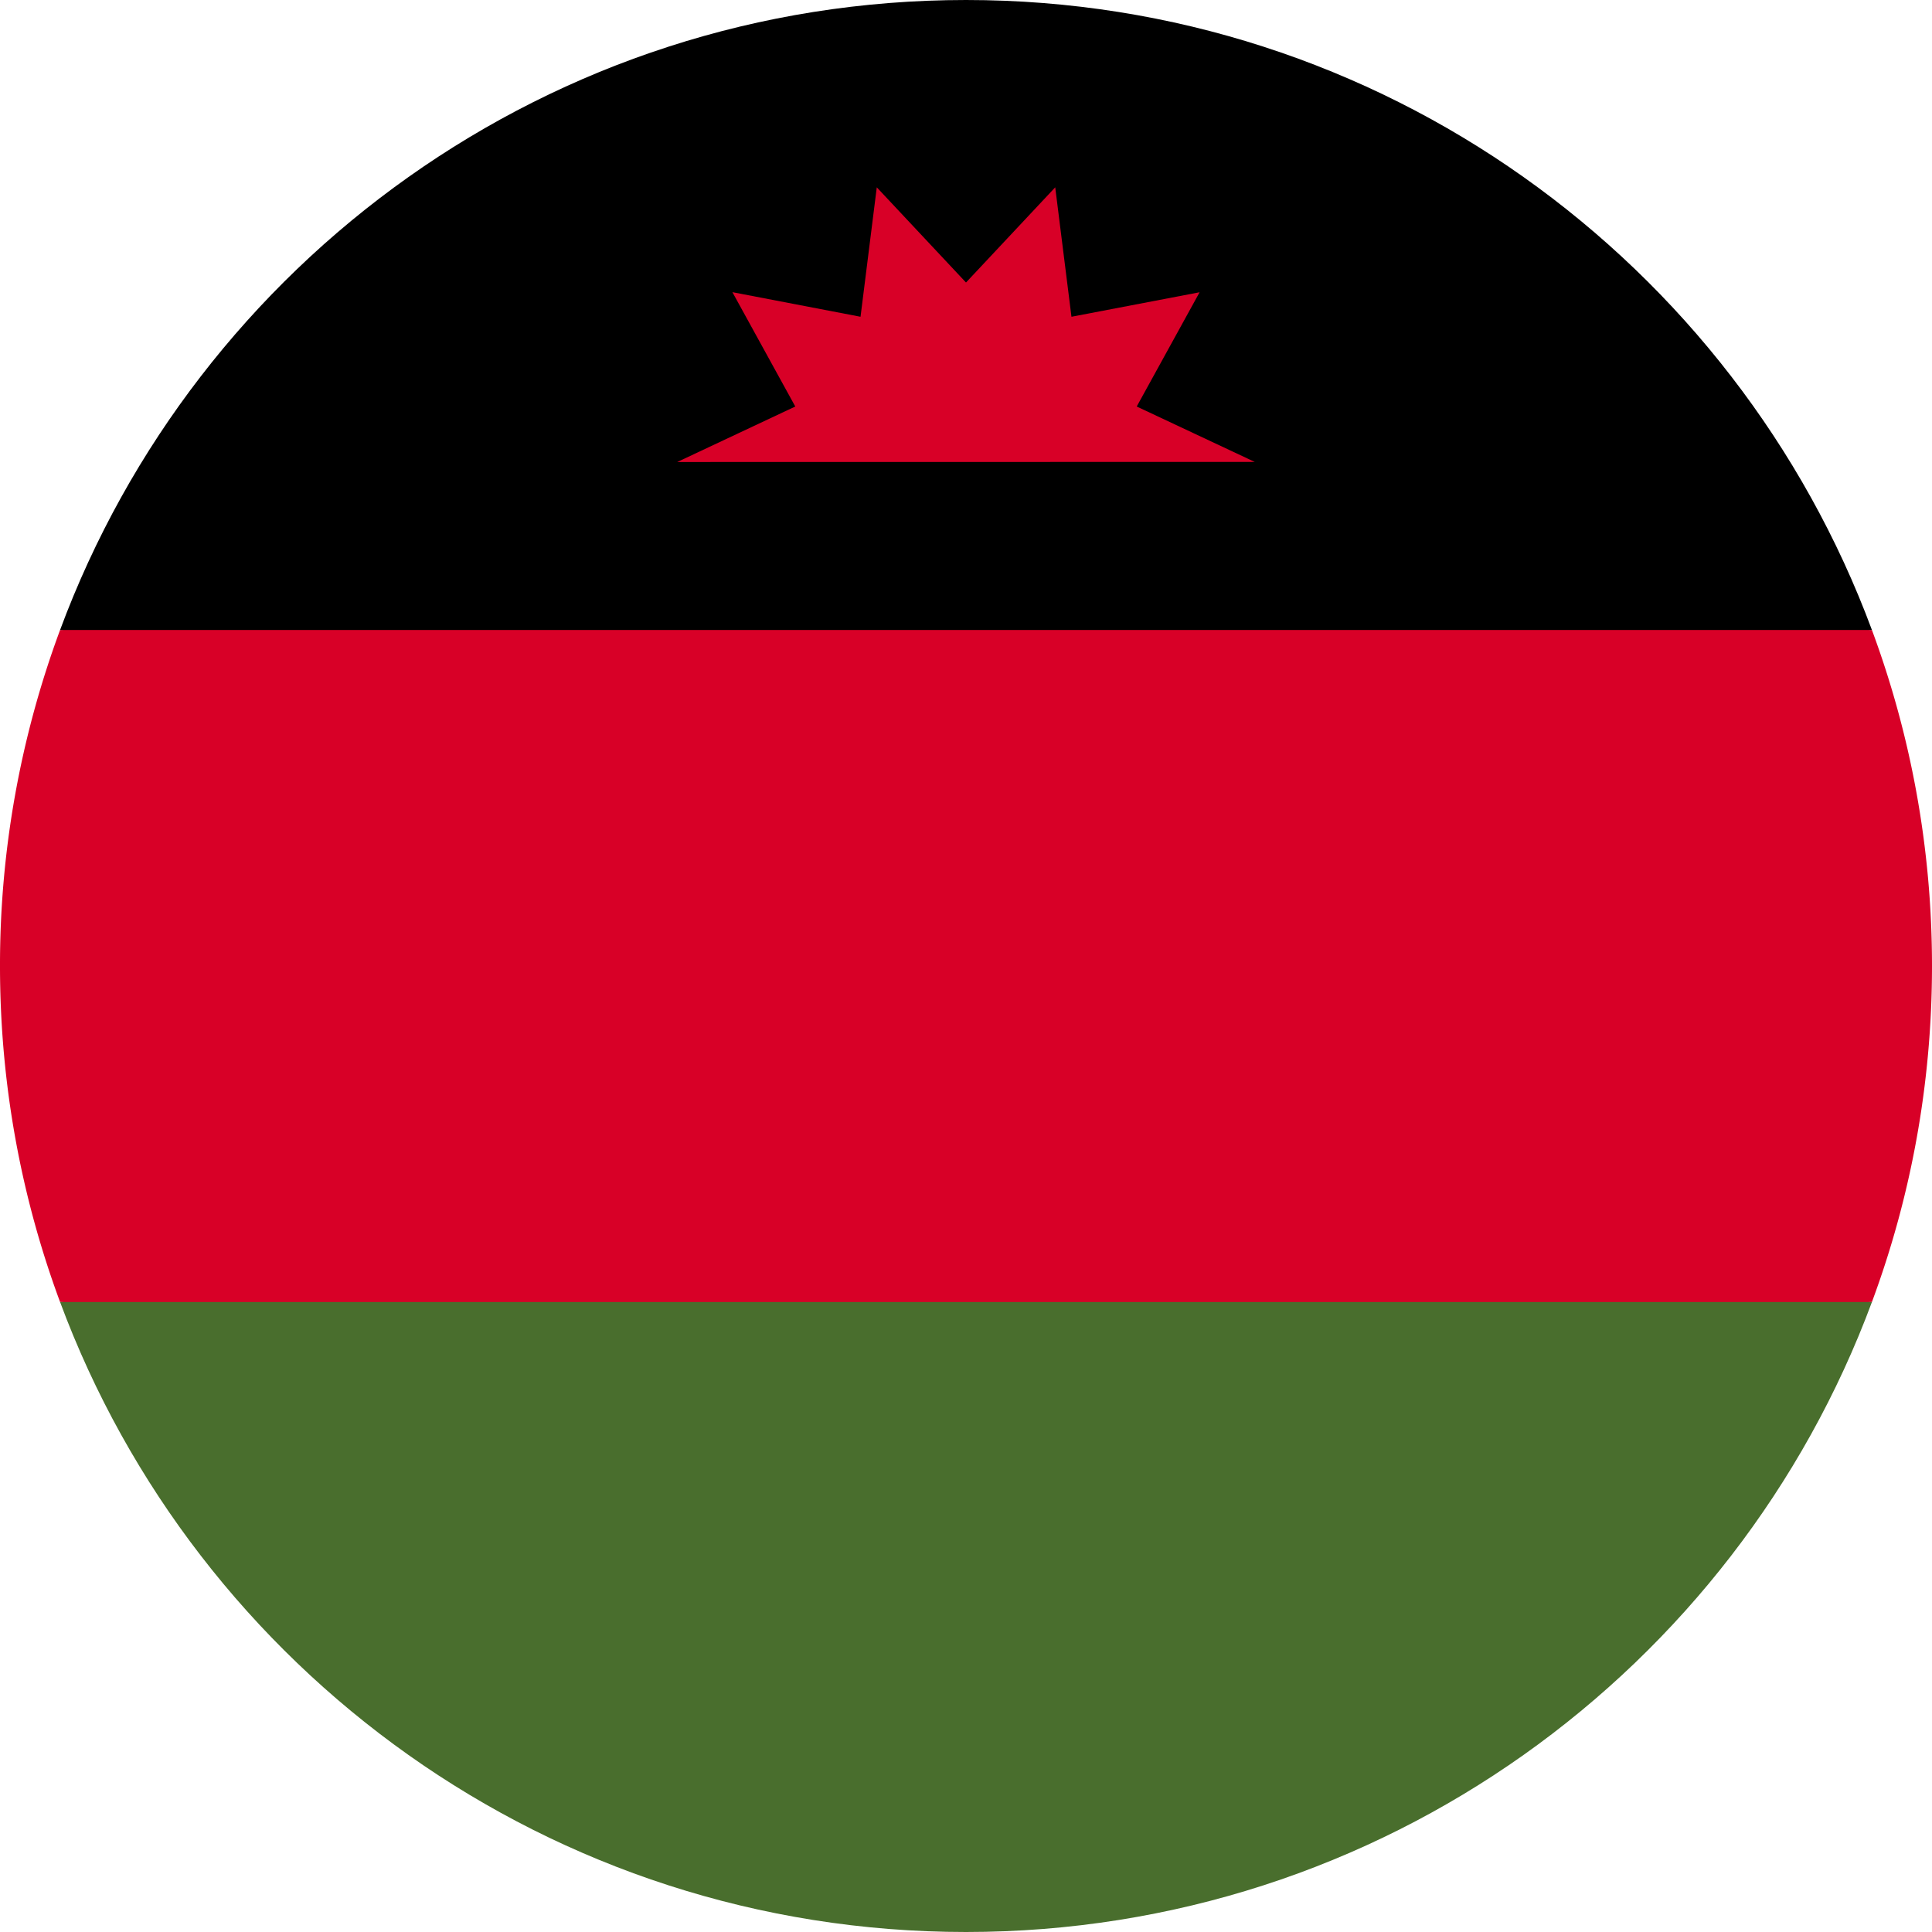 <svg width="100%" height="100%" viewBox="0 0 22 22" xmlns="http://www.w3.org/2000/svg"><g fill-rule="nonzero" fill="none"><path d="M0 11c0 1.346.242 2.634.684 3.826L11 15.304l10.316-.478c.442-1.192.684-2.48.684-3.826s-.242-2.634-.684-3.826L11 6.696.684 7.174A10.977 10.977 0 0 0 0 11z" fill="#D80027"/><path d="M11 0C6.27 0 2.238 2.985.684 7.174h20.632C19.762 2.985 15.73 0 11 0z" fill="#000"/><path d="M21.316 14.826H.684C2.238 19.015 6.27 22 11 22s8.762-2.985 10.316-7.174z" fill="#496E2D"/><path fill="#D80027" d="M14.288 5.26l-1.344-.631.716-1.301-1.459.279-.185-1.474L11 3.217 9.984 2.133l-.185 1.474-1.459-.28.716 1.302-1.344.632z"/></g></svg>
